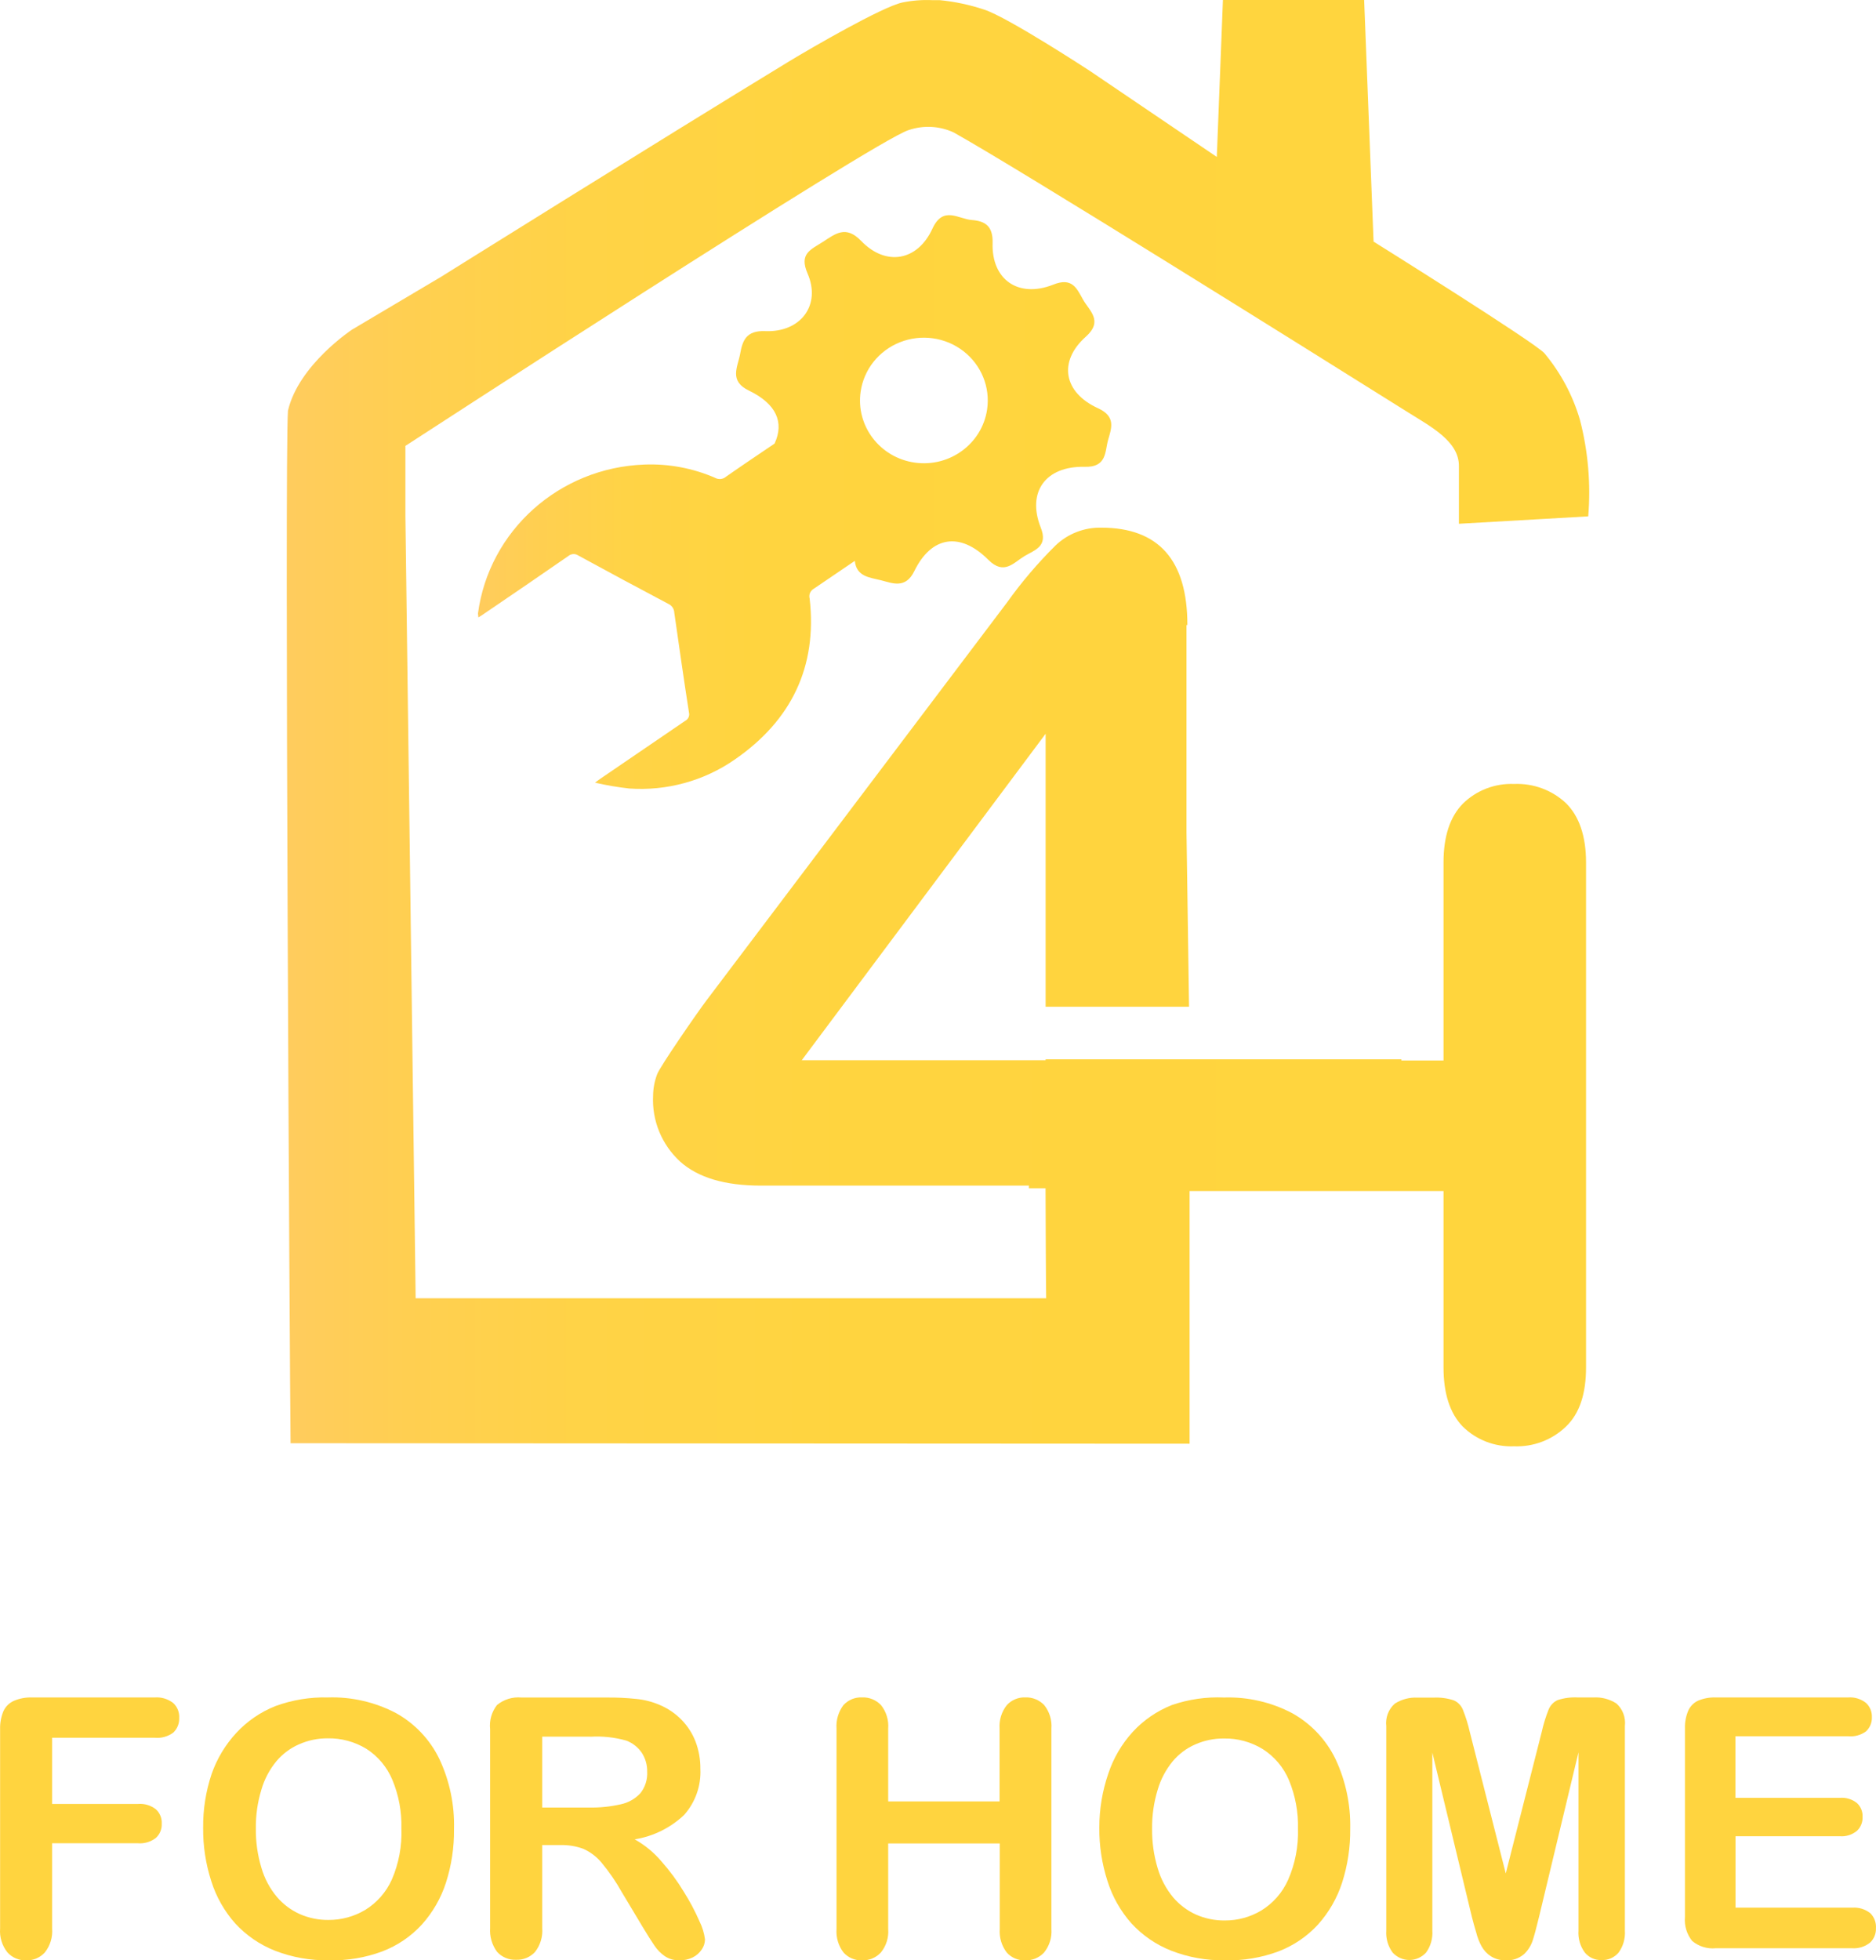 <?xml version="1.0" encoding="UTF-8"?>
<svg width="157px" height="164px" viewBox="0 0 157 164" version="1.1" xmlns="http://www.w3.org/2000/svg" xmlns:xlink="http://www.w3.org/1999/xlink">
    <!-- Generator: Sketch 52.6 (67491) - http://www.bohemiancoding.com/sketch -->
    <title>Group</title>
    <desc>Created with Sketch.</desc>
    <defs>
        <linearGradient x1="0.033%" y1="49.991%" x2="100.012%" y2="49.991%" id="linearGradient-1">
            <stop stop-color="#FFCC5D" offset="0%"></stop>
            <stop stop-color="#FFCF51" offset="9%"></stop>
            <stop stop-color="#FFD346" offset="23%"></stop>
            <stop stop-color="#FFD43F" offset="43%"></stop>
            <stop stop-color="#FFD53D" offset="100%"></stop>
        </linearGradient>
        <linearGradient x1="0.001%" y1="49.993%" x2="99.999%" y2="49.993%" id="linearGradient-2">
            <stop stop-color="#FFCC5D" offset="0%"></stop>
            <stop stop-color="#FFCF51" offset="9%"></stop>
            <stop stop-color="#FFD346" offset="23%"></stop>
            <stop stop-color="#FFD43F" offset="43%"></stop>
            <stop stop-color="#FFD53D" offset="100%"></stop>
        </linearGradient>
    </defs>
    <g id="Page-1" stroke="none" stroke-width="1" fill="none" fill-rule="evenodd">
        <g id="Splash" transform="translate(-109, -264)">
            <g id="Group" transform="translate(108, 263)">
                <g id="Logo" transform="translate(24.5, 0.5)">
                    <path d="M68.398,34.655 C65.496,33.338 65.049,30.738 67.365,28.674 C68.862,27.34 67.661,26.502 67.133,25.555 C66.604,24.608 66.221,23.673 64.631,24.318 C61.729,25.458 59.477,23.901 59.57,20.839 C59.611,19.425 58.961,18.992 57.829,18.906 C56.697,18.821 55.426,17.686 54.533,19.631 C53.285,22.35 50.627,22.801 48.566,20.651 C47.272,19.306 46.384,20.081 45.362,20.737 C44.341,21.393 43.366,21.718 44.08,23.371 C45.241,26.028 43.499,28.326 40.539,28.201 C38.955,28.138 38.642,28.982 38.444,30.088 C38.247,31.194 37.475,32.369 39.193,33.184 C41.468,34.291 42.147,35.83 41.323,37.609 C39.965,38.527 38.613,39.434 37.26,40.38 C37.005,40.604 36.633,40.641 36.338,40.472 C34.48,39.665 32.459,39.286 30.429,39.365 C23.313,39.621 17.425,44.887 16.5,51.824 C16.506,51.935 16.517,52.045 16.535,52.155 C16.726,52.041 16.854,51.955 16.993,51.858 C19.354,50.258 21.71,48.644 24.062,47.017 C24.294,46.819 24.632,46.798 24.887,46.966 C27.394,48.335 29.909,49.686 32.432,51.02 C32.728,51.154 32.921,51.441 32.931,51.762 C33.331,54.544 33.726,57.338 34.161,60.121 C34.228,60.394 34.096,60.676 33.842,60.805 C31.474,62.413 29.123,64.021 26.761,65.635 C26.616,65.731 26.477,65.84 26.297,65.977 C27.244,66.196 28.203,66.359 29.17,66.467 C32.302,66.683 35.415,65.829 37.98,64.049 C42.733,60.776 44.904,56.283 44.26,50.581 C44.168,50.254 44.317,49.907 44.62,49.743 L48.038,47.422 C48.177,48.751 49.286,48.808 50.238,49.047 C51.19,49.287 52.275,49.783 53.012,48.289 C54.445,45.347 56.848,44.965 59.216,47.337 C60.528,48.648 61.329,47.571 62.217,47.035 C63.105,46.499 64.242,46.231 63.592,44.617 C62.432,41.663 63.999,39.485 67.26,39.553 C69.141,39.616 68.961,38.282 69.234,37.313 C69.506,36.343 69.924,35.357 68.398,34.655 Z M59.112,34.741 C58.697,37.613 55.99,39.611 53.067,39.203 C50.144,38.795 48.11,36.136 48.526,33.264 C48.794,31.406 50.051,29.83 51.823,29.13 C53.595,28.429 55.613,28.711 57.116,29.868 C58.62,31.026 59.38,32.883 59.112,34.741 Z" id="Shape" fill="url(#linearGradient-1)"></path>
                    <path d="M109.418,43.698 C109.641,40.993 109.408,38.27 108.728,35.64 C108.134,33.597 107.122,31.697 105.755,30.057 C104.99,29.17 91.452,20.713 91.452,20.713 L90.664,0.5 L78.845,0.5 L78.333,13.628 L67.705,6.43 C67.705,6.43 60.861,1.951 58.877,1.308 C57.662,0.901 56.403,0.633 55.127,0.511 L54.494,0.511 C53.661,0.476 52.826,0.542 52.01,0.711 C50.336,1.069 44.389,4.512 42.503,5.656 C31.604,12.291 13.407,23.661 13.407,23.661 L5.959,28.077 C5.959,28.077 1.491,31.025 0.599,34.855 C0.306,39.111 0.749,115.52 0.818,121.239 L76.055,121.279 L76.055,100.138 L97.306,100.138 L97.306,114.882 C97.306,117.073 97.835,118.724 98.905,119.833 C100.043,120.959 101.605,121.562 103.213,121.495 C104.825,121.557 106.392,120.963 107.549,119.85 C108.699,118.752 109.234,117.096 109.234,114.882 L109.234,72.658 C109.234,70.45 108.659,68.794 107.572,67.707 C106.402,66.603 104.828,66.017 103.213,66.085 C101.618,66.02 100.069,66.614 98.934,67.724 C97.849,68.824 97.306,70.469 97.306,72.658 L97.306,88.022 L97.306,89.218 L93.781,89.218 L93.781,89.121 L64.007,89.121 L64.007,89.2 L43.596,89.2 L64.007,61.885 L64.007,84.722 L76.009,84.722 L75.797,70.165 L75.797,52.786 L75.871,52.786 C75.871,47.361 73.467,44.646 68.659,44.643 C67.238,44.617 65.864,45.152 64.841,46.128 C63.353,47.6 61.994,49.196 60.78,50.897 L35.624,84.193 C34.928,85.103 31.708,89.758 31.495,90.373 C31.276,90.95 31.161,91.56 31.156,92.177 C31.053,94.249 31.88,96.261 33.416,97.674 C34.917,99.023 37.177,99.688 40.179,99.688 L62.609,99.688 L62.609,99.91 L64.001,99.91 C64.001,101.014 64.035,108.902 64.053,109.112 L11.285,109.112 L10.428,43.669 L10.428,37.802 C10.428,37.802 49.692,12.274 52.533,11.386 C53.766,10.964 55.116,11.031 56.3,11.574 C61.89,14.698 85.764,29.625 94.327,34.991 C96.254,36.198 98.595,37.415 98.595,39.475 L98.595,44.318 L109.418,43.698 Z" id="Path" fill="url(#linearGradient-2)" fill-rule="nonzero"></path>
                </g>
                <g id="ForHome" transform="translate(0.5, 143)" fill="#FFD43F" fill-rule="nonzero">
                    <path d="M13.44,3.378 L4.862,3.378 L4.862,8.916 L12.04,8.916 C12.58,8.869 13.118,9.028 13.546,9.363 C13.881,9.67 14.061,10.112 14.035,10.567 C14.057,11.021 13.874,11.46 13.538,11.764 C13.108,12.094 12.571,12.25 12.032,12.204 L4.862,12.204 L4.862,19.332 C4.921,20.055 4.703,20.773 4.252,21.34 C3.853,21.777 3.283,22.018 2.693,21.999 C2.096,22.021 1.52,21.777 1.119,21.332 C0.671,20.767 0.452,20.052 0.509,19.332 L0.509,2.666 C0.493,2.147 0.588,1.63 0.787,1.151 C0.968,0.759 1.288,0.448 1.684,0.28 C2.161,0.082 2.674,-0.011 3.19,0.007 L13.44,0.007 C13.997,-0.037 14.549,0.128 14.992,0.469 C15.342,0.789 15.528,1.252 15.497,1.727 C15.516,2.19 15.332,2.64 14.992,2.954 C14.544,3.282 13.992,3.433 13.44,3.378 Z" id="Path"></path>
                    <path d="M27.934,0.006 C29.922,-0.059 31.892,0.394 33.65,1.32 C35.22,2.195 36.482,3.53 37.265,5.143 C38.13,6.982 38.551,8.997 38.495,11.027 C38.513,12.547 38.285,14.059 37.82,15.507 C37.401,16.802 36.714,17.995 35.802,19.009 C34.891,20 33.761,20.766 32.502,21.249 C31.064,21.784 29.536,22.037 28.002,21.996 C26.463,22.02 24.935,21.746 23.501,21.189 C22.238,20.689 21.104,19.911 20.186,18.912 C19.276,17.888 18.594,16.685 18.183,15.38 C17.715,13.933 17.485,12.42 17.501,10.9 C17.487,9.378 17.725,7.865 18.206,6.42 C18.651,5.141 19.355,3.967 20.276,2.97 C21.185,1.991 22.302,1.225 23.546,0.73 C24.95,0.215 26.439,-0.031 27.934,0.006 Z M34.092,10.967 C34.13,9.578 33.875,8.197 33.342,6.913 C32.901,5.844 32.142,4.934 31.167,4.307 C30.195,3.713 29.074,3.408 27.934,3.426 C27.105,3.42 26.284,3.59 25.526,3.926 C24.792,4.246 24.142,4.732 23.629,5.345 C23.053,6.043 22.627,6.851 22.376,7.719 C22.054,8.772 21.898,9.867 21.911,10.967 C21.898,12.08 22.054,13.187 22.376,14.253 C22.633,15.148 23.075,15.979 23.674,16.694 C24.2,17.312 24.858,17.805 25.601,18.135 C26.353,18.463 27.166,18.628 27.987,18.621 C29.063,18.626 30.121,18.339 31.047,17.792 C32.04,17.184 32.825,16.291 33.297,15.231 C33.877,13.886 34.149,12.43 34.092,10.967 Z" id="Shape"></path>
                    <path d="M47.392,12.355 L45.878,12.355 L45.878,19.293 C45.937,20.015 45.72,20.733 45.272,21.303 C44.865,21.74 44.287,21.977 43.69,21.953 C43.083,21.979 42.497,21.732 42.092,21.28 C41.672,20.706 41.468,20.002 41.517,19.293 L41.517,2.665 C41.437,1.941 41.644,1.215 42.092,0.64 C42.666,0.168 43.404,-0.058 44.144,0.013 L51.262,0.013 C52.104,0.004 52.946,0.045 53.783,0.134 C54.452,0.201 55.106,0.372 55.722,0.64 C56.398,0.924 57.011,1.341 57.524,1.864 C58.044,2.39 58.448,3.018 58.713,3.708 C58.985,4.433 59.121,5.202 59.114,5.976 C59.184,7.392 58.694,8.778 57.751,9.838 C56.61,10.917 55.169,11.628 53.617,11.878 C54.463,12.349 55.217,12.969 55.843,13.707 C56.551,14.504 57.185,15.365 57.736,16.277 C58.231,17.062 58.667,17.883 59.038,18.733 C59.275,19.208 59.431,19.719 59.5,20.245 C59.496,20.548 59.401,20.843 59.227,21.092 C59.039,21.377 58.778,21.606 58.47,21.757 C58.131,21.921 57.757,22.004 57.38,21.998 C56.94,22.015 56.505,21.894 56.138,21.651 C55.798,21.415 55.505,21.118 55.275,20.774 C55.033,20.426 54.707,19.905 54.29,19.217 L52.541,16.3 C52.05,15.423 51.48,14.594 50.838,13.821 C50.427,13.328 49.909,12.936 49.323,12.672 C48.706,12.445 48.05,12.338 47.392,12.355 Z M49.899,3.285 L45.878,3.285 L45.878,9.218 L49.8,9.218 C50.691,9.235 51.581,9.143 52.45,8.946 C53.082,8.814 53.656,8.489 54.094,8.016 C54.498,7.504 54.7,6.861 54.662,6.21 C54.672,5.65 54.514,5.099 54.207,4.63 C53.891,4.17 53.442,3.817 52.92,3.618 C51.939,3.339 50.917,3.229 49.899,3.293 L49.899,3.285 Z" id="Shape"></path>
                    <path d="M74.832,2.61 L74.832,8.705 L84.152,8.705 L84.152,2.61 C84.104,1.905 84.319,1.206 84.757,0.65 C85.152,0.218 85.717,-0.019 86.303,0.002 C86.898,-0.02 87.475,0.213 87.886,0.643 C88.331,1.198 88.547,1.902 88.491,2.61 L88.491,19.375 C88.545,20.085 88.326,20.788 87.879,21.342 C87.474,21.779 86.899,22.018 86.303,21.998 C85.713,22.024 85.142,21.783 84.75,21.342 C84.323,20.779 84.116,20.08 84.167,19.375 L84.167,12.222 L74.832,12.222 L74.832,19.375 C74.889,20.085 74.67,20.79 74.219,21.342 C73.817,21.778 73.245,22.018 72.651,21.998 C72.059,22.024 71.486,21.783 71.09,21.342 C70.663,20.779 70.456,20.08 70.508,19.375 L70.508,2.61 C70.457,1.909 70.662,1.214 71.083,0.65 C71.483,0.212 72.058,-0.026 72.651,0.002 C73.244,-0.02 73.818,0.214 74.227,0.643 C74.671,1.198 74.888,1.902 74.832,2.61 Z" id="Path"></path>
                    <path d="M102.939,0.012 C104.926,-0.053 106.895,0.401 108.653,1.329 C110.222,2.206 111.484,3.544 112.267,5.162 C113.122,6.987 113.543,8.985 113.497,11 C113.514,12.523 113.286,14.04 112.822,15.491 C112.403,16.789 111.716,17.985 110.805,19.002 C109.894,19.995 108.764,20.763 107.505,21.247 C106.068,21.783 104.54,22.037 103.006,21.996 C101.468,22.022 99.94,21.747 98.507,21.187 C97.241,20.687 96.105,19.906 95.185,18.904 C94.276,17.878 93.593,16.671 93.183,15.364 C92.715,13.913 92.485,12.397 92.501,10.873 C92.501,9.345 92.754,7.827 93.251,6.382 C93.68,5.086 94.377,3.895 95.298,2.886 C96.207,1.901 97.327,1.134 98.575,0.641 C99.977,0.159 101.457,-0.054 102.939,0.012 Z M109.125,11 C109.163,9.608 108.907,8.223 108.375,6.936 C107.926,5.86 107.156,4.948 106.171,4.323 C105.199,3.728 104.078,3.422 102.939,3.44 C102.11,3.432 101.29,3.6 100.532,3.934 C99.797,4.255 99.148,4.742 98.635,5.356 C98.061,6.058 97.635,6.867 97.382,7.736 C97.061,8.791 96.904,9.89 96.917,10.992 C96.904,12.107 97.061,13.218 97.382,14.286 C97.642,15.182 98.084,16.015 98.68,16.734 C99.207,17.352 99.865,17.845 100.607,18.178 C101.358,18.506 102.171,18.672 102.991,18.665 C104.068,18.671 105.126,18.384 106.051,17.834 C107.043,17.225 107.828,16.33 108.3,15.266 C108.889,13.923 109.171,12.466 109.125,11 Z" id="Shape"></path>
                    <path d="M123.682,18.375 L120.371,4.62 L120.371,19.501 C120.417,20.165 120.229,20.825 119.842,21.354 C119.476,21.748 118.973,21.97 118.447,21.97 C117.921,21.97 117.418,21.748 117.052,21.354 C116.658,20.825 116.467,20.162 116.516,19.494 L116.516,2.42 C116.429,1.697 116.702,0.978 117.241,0.514 C117.815,0.156 118.478,-0.015 119.146,0.022 L120.443,0.022 C121.019,-0.01 121.595,0.064 122.146,0.242 C122.499,0.384 122.782,0.671 122.928,1.036 C123.17,1.641 123.364,2.265 123.508,2.903 L126.515,14.73 L129.522,2.903 C129.664,2.266 129.855,1.641 130.094,1.036 C130.237,0.673 130.51,0.383 130.855,0.227 C131.405,0.049 131.982,-0.025 132.557,0.007 L133.854,0.007 C134.522,-0.032 135.186,0.14 135.76,0.499 C136.297,0.963 136.57,1.682 136.484,2.404 L136.484,19.501 C136.531,20.165 136.343,20.825 135.955,21.354 C135.588,21.78 135.055,22.008 134.506,21.974 C133.984,21.991 133.482,21.764 133.137,21.354 C132.744,20.827 132.553,20.167 132.601,19.501 L132.601,4.597 L129.297,18.375 C129.08,19.267 128.906,19.925 128.768,20.341 C128.623,20.779 128.374,21.172 128.043,21.482 C127.615,21.845 127.073,22.028 126.522,21.997 C126.085,22.01 125.653,21.895 125.276,21.664 C124.949,21.455 124.677,21.164 124.486,20.817 C124.291,20.458 124.143,20.074 124.044,19.675 C123.906,19.237 123.798,18.806 123.682,18.375 Z" id="Path"></path>
                    <path d="M155.179,3.253 L145.738,3.253 L145.738,8.406 L154.453,8.406 C154.974,8.357 155.494,8.512 155.905,8.84 C156.224,9.135 156.397,9.559 156.377,9.996 C156.396,10.434 156.226,10.858 155.913,11.159 C155.506,11.497 154.985,11.661 154.46,11.616 L145.745,11.616 L145.745,17.593 L155.528,17.593 C156.066,17.555 156.599,17.72 157.024,18.057 C157.357,18.386 157.529,18.846 157.496,19.316 C157.512,19.773 157.328,20.215 156.995,20.523 C156.57,20.86 156.037,21.026 155.499,20.987 L144.089,20.987 C143.377,21.057 142.666,20.838 142.114,20.376 C141.664,19.816 141.447,19.1 141.511,18.381 L141.511,2.583 C141.498,2.078 141.592,1.576 141.787,1.111 C141.955,0.737 142.252,0.438 142.622,0.271 C143.083,0.081 143.577,-0.009 144.075,0.006 L155.165,0.006 C155.698,-0.035 156.228,0.125 156.653,0.455 C156.988,0.757 157.172,1.194 157.155,1.648 C157.174,2.099 156.996,2.535 156.668,2.841 C156.238,3.157 155.708,3.304 155.179,3.253 Z" id="Path"></path>
                </g>
            </g>
        </g>
    </g>
</svg>
